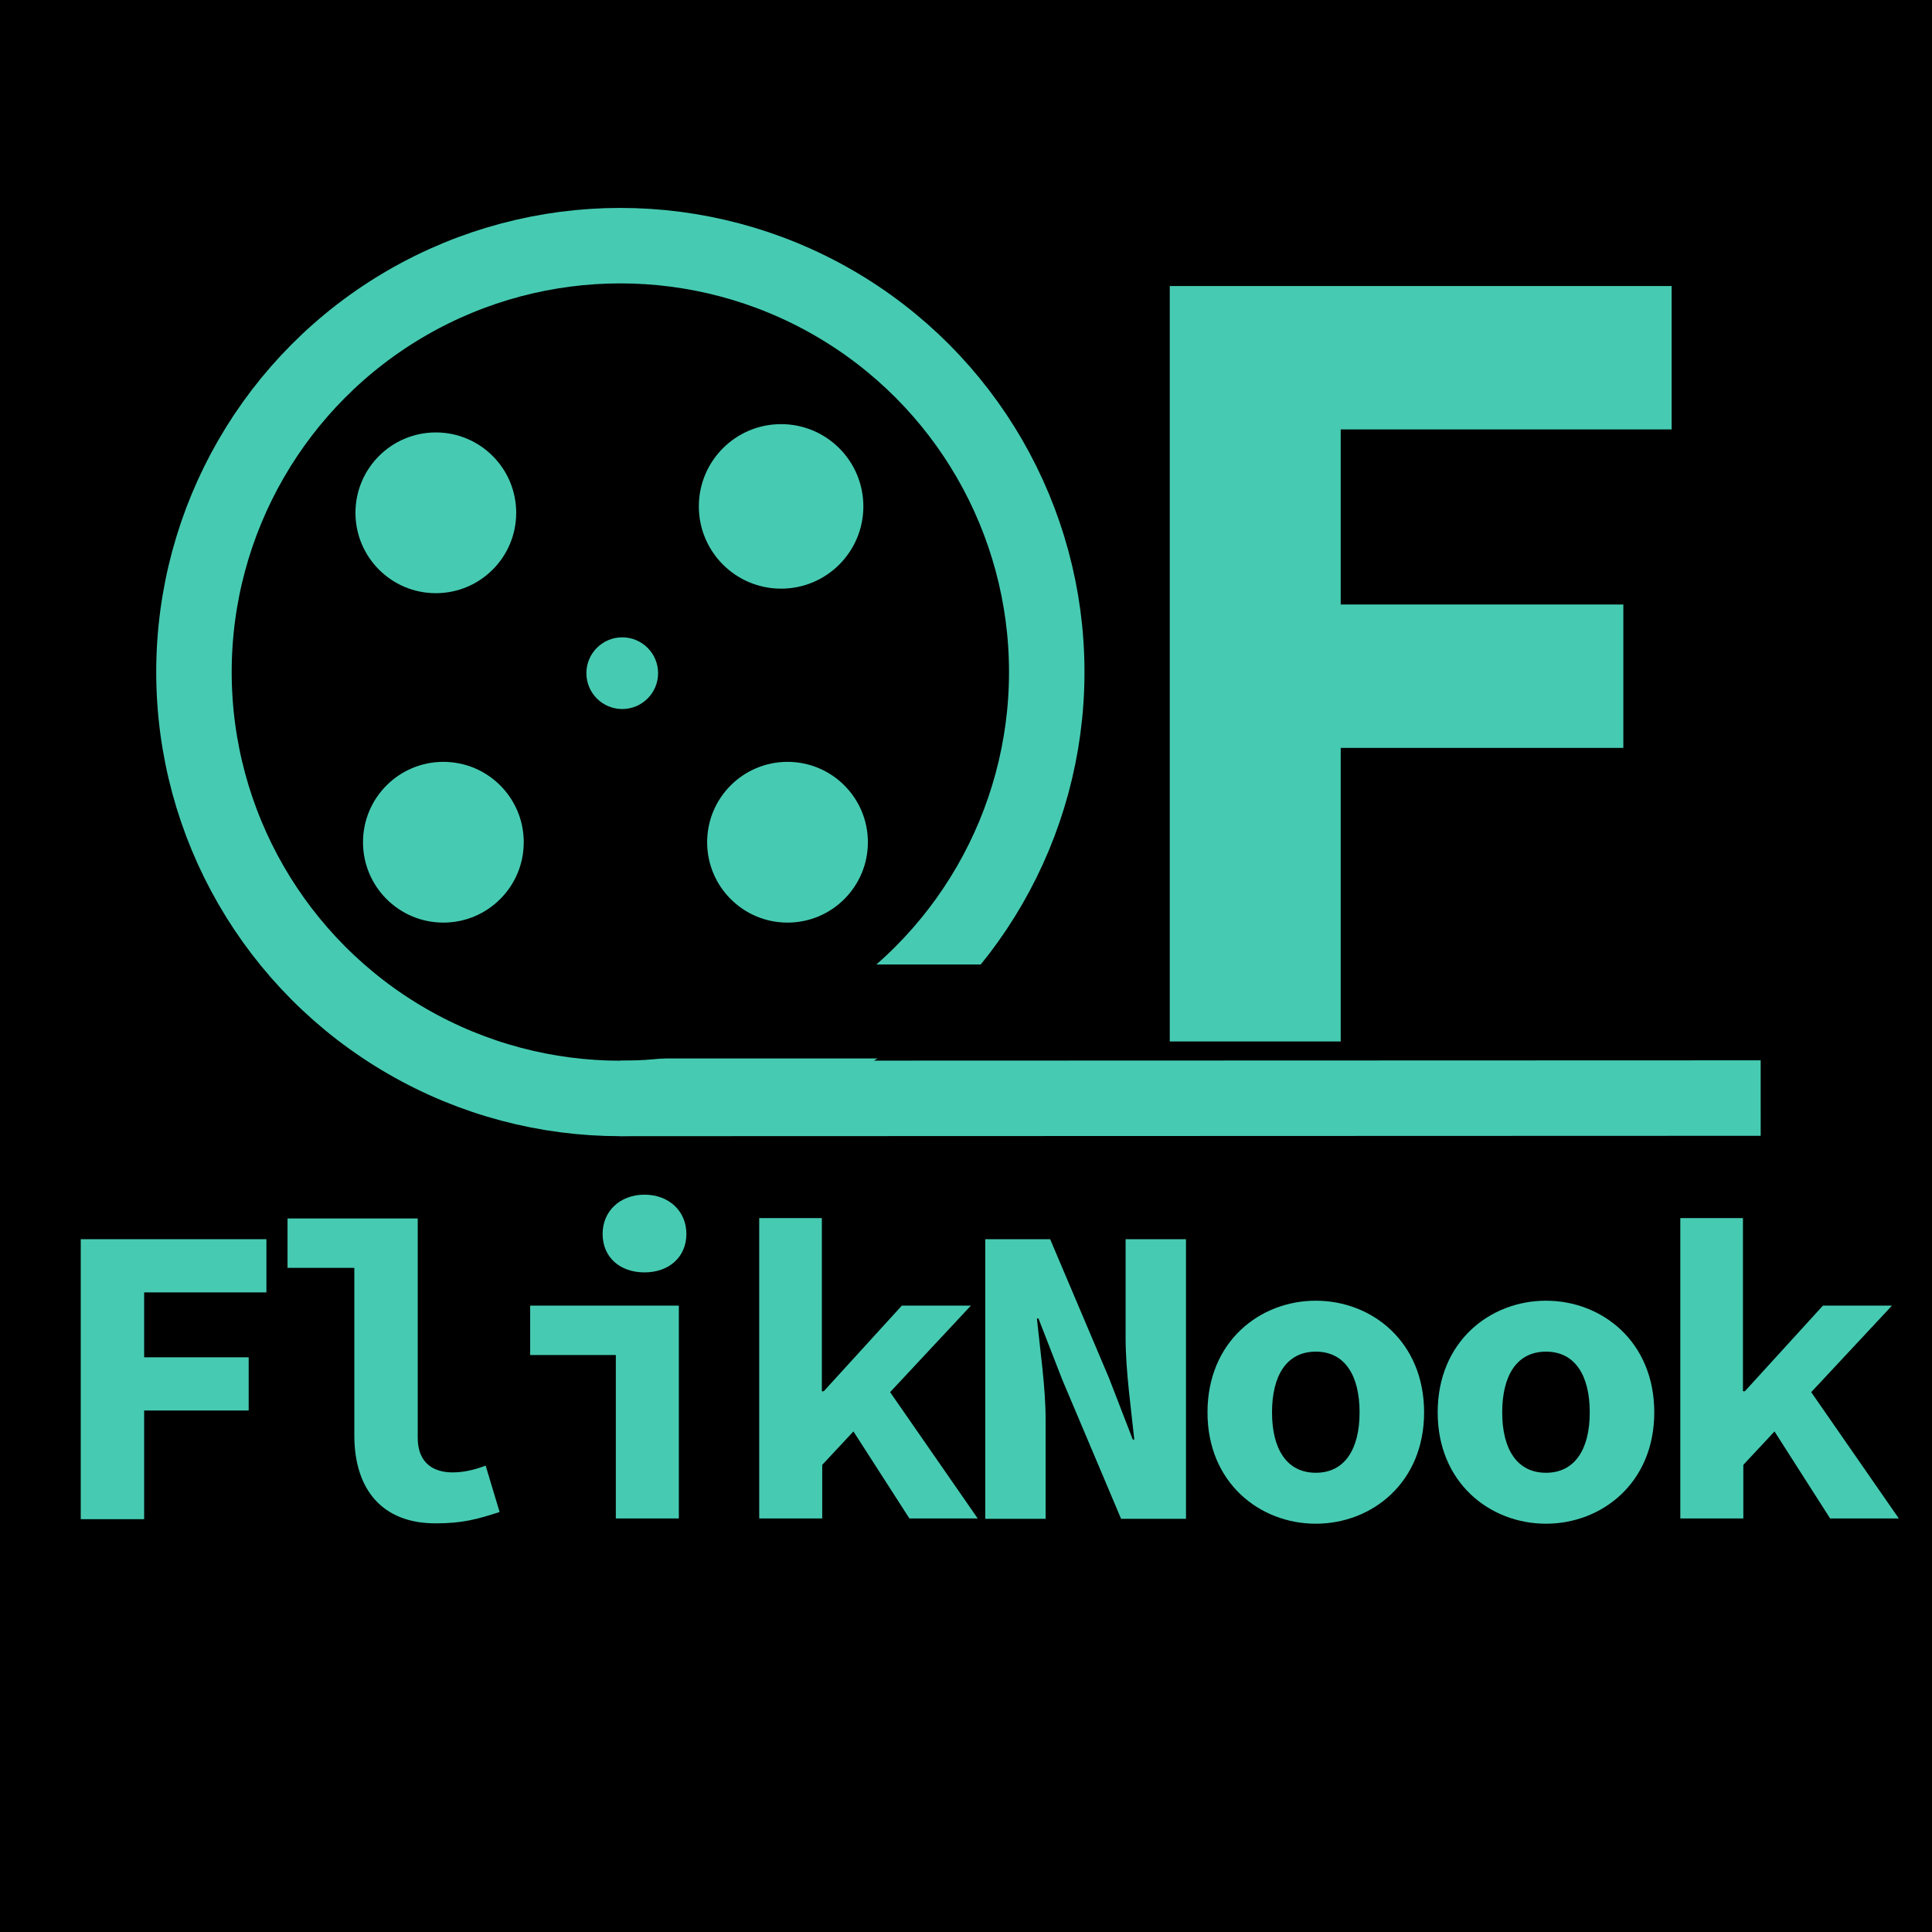 <?xml version="1.0" encoding="utf-8"?>
<!-- Generator: Adobe Illustrator 27.6.1, SVG Export Plug-In . SVG Version: 6.00 Build 0)  -->
<svg version="1.1" xmlns="http://www.w3.org/2000/svg" xmlns:xlink="http://www.w3.org/1999/xlink" x="0px" y="0px"
	 viewBox="0 0 512 512" style="enable-background:new 0 0 512 512;" xml:space="preserve">
<style type="text/css">
	.st0{fill:#46CBB2;}
	.st1{fill:none;stroke:#46CBB2;stroke-width:20;stroke-miterlimit:10;}
	.st2{fill:#46CBB2;stroke:#46CBB2;stroke-miterlimit:10;}
</style>
<g id="Layer_1">
	<g>
		<rect x="0.5" y="0.5" width="511" height="511"/>
		<path d="M511,1v510H1V1H511 M512,0H0v512h512V0L512,0z"/>
	</g>
</g>
<g id="Layer_2">
	<g>
		<g>
			<g>
				<path class="st0" d="M21.4,328.4h49.2v14.1H38.2v17.2h27.7v14.1H38.2v28.8H21.4V328.4z"/>
				<path class="st0" d="M93.9,380.4v-44.4H76.2v-13.1h34.5V381c0,7,4.5,9.2,9.2,9.2c2.6,0,5.4-0.5,8.8-1.8l3.7,12.3
					c-5.9,1.9-9.8,3-16.8,3C101.3,403.8,93.9,394.7,93.9,380.4z"/>
				<path class="st0" d="M163.2,359.1h-22.7V346h39.4v56.4h-16.7V359.1z M159.7,327c0-6.1,4.7-10.4,11.1-10.4
					c6.4,0,11.1,4.3,11.1,10.4c0,6.2-4.7,10.2-11.1,10.2C164.3,337.2,159.7,333.2,159.7,327z"/>
				<path class="st0" d="M201.1,322.8h16.7v45.9h0.5L239,346h18.3l-39.4,42.2v14.2h-16.7V322.8z M224.6,376.9l9.6-10.4l24.9,35.9
					H241L224.6,376.9z"/>
				<path class="st0" d="M261.1,328.4h17.2l15.6,36.8l6.3,16.3h0.4c-0.8-7.8-2.3-18.2-2.3-26.9v-26.2h16v74.1h-17.2l-15.6-36.9
					l-6.3-16.2h-0.4c0.8,8.2,2.3,18.1,2.3,26.8v26.3h-16V328.4z"/>
				<path class="st0" d="M320,374.3c0-18.8,13.9-29.6,28.7-29.6s28.7,10.8,28.7,29.6c0,18.7-13.9,29.5-28.7,29.5S320,393,320,374.3z
					 M360.3,374.3c0-9.8-3.9-16.1-11.6-16.1s-11.6,6.3-11.6,16.1c0,9.7,3.9,16,11.6,16S360.3,384,360.3,374.3z"/>
				<path class="st0" d="M381,374.3c0-18.8,13.9-29.6,28.7-29.6s28.7,10.8,28.7,29.6c0,18.7-13.9,29.5-28.7,29.5S381,393,381,374.3z
					 M421.3,374.3c0-9.8-3.9-16.1-11.6-16.1s-11.6,6.3-11.6,16.1c0,9.7,3.9,16,11.6,16S421.3,384,421.3,374.3z"/>
				<path class="st0" d="M445.2,322.8h16.7v45.9h0.5l20.7-22.7h18.3l-39.4,42.2v14.2h-16.7V322.8z M468.7,376.9l9.6-10.4l24.9,35.9
					H485L468.7,376.9z"/>
			</g>
		</g>
	</g>
	<g>
		<circle class="st1" cx="164.4" cy="178.1" r="113"/>
		<rect x="164.5" y="255.6" width="119.1" height="24.9"/>
		<circle class="st0" cx="115.5" cy="135.9" r="21.3"/>
		<circle class="st2" cx="207" cy="134.2" r="21.3"/>
		<circle class="st0" cx="117.5" cy="223.2" r="21.3"/>
		<circle class="st0" cx="208.7" cy="223.2" r="21.3"/>
		<circle class="st0" cx="164.9" cy="178.4" r="9.5"/>
		<g>
			<g>
				<path class="st0" d="M310,75.8h133v38h-87.7v46.4h74.9v38h-74.9v77.8H310V75.8z"/>
			</g>
		</g>
		<line class="st1" x1="164.4" y1="291.1" x2="466.6" y2="291"/>
	</g>
</g>
</svg>
